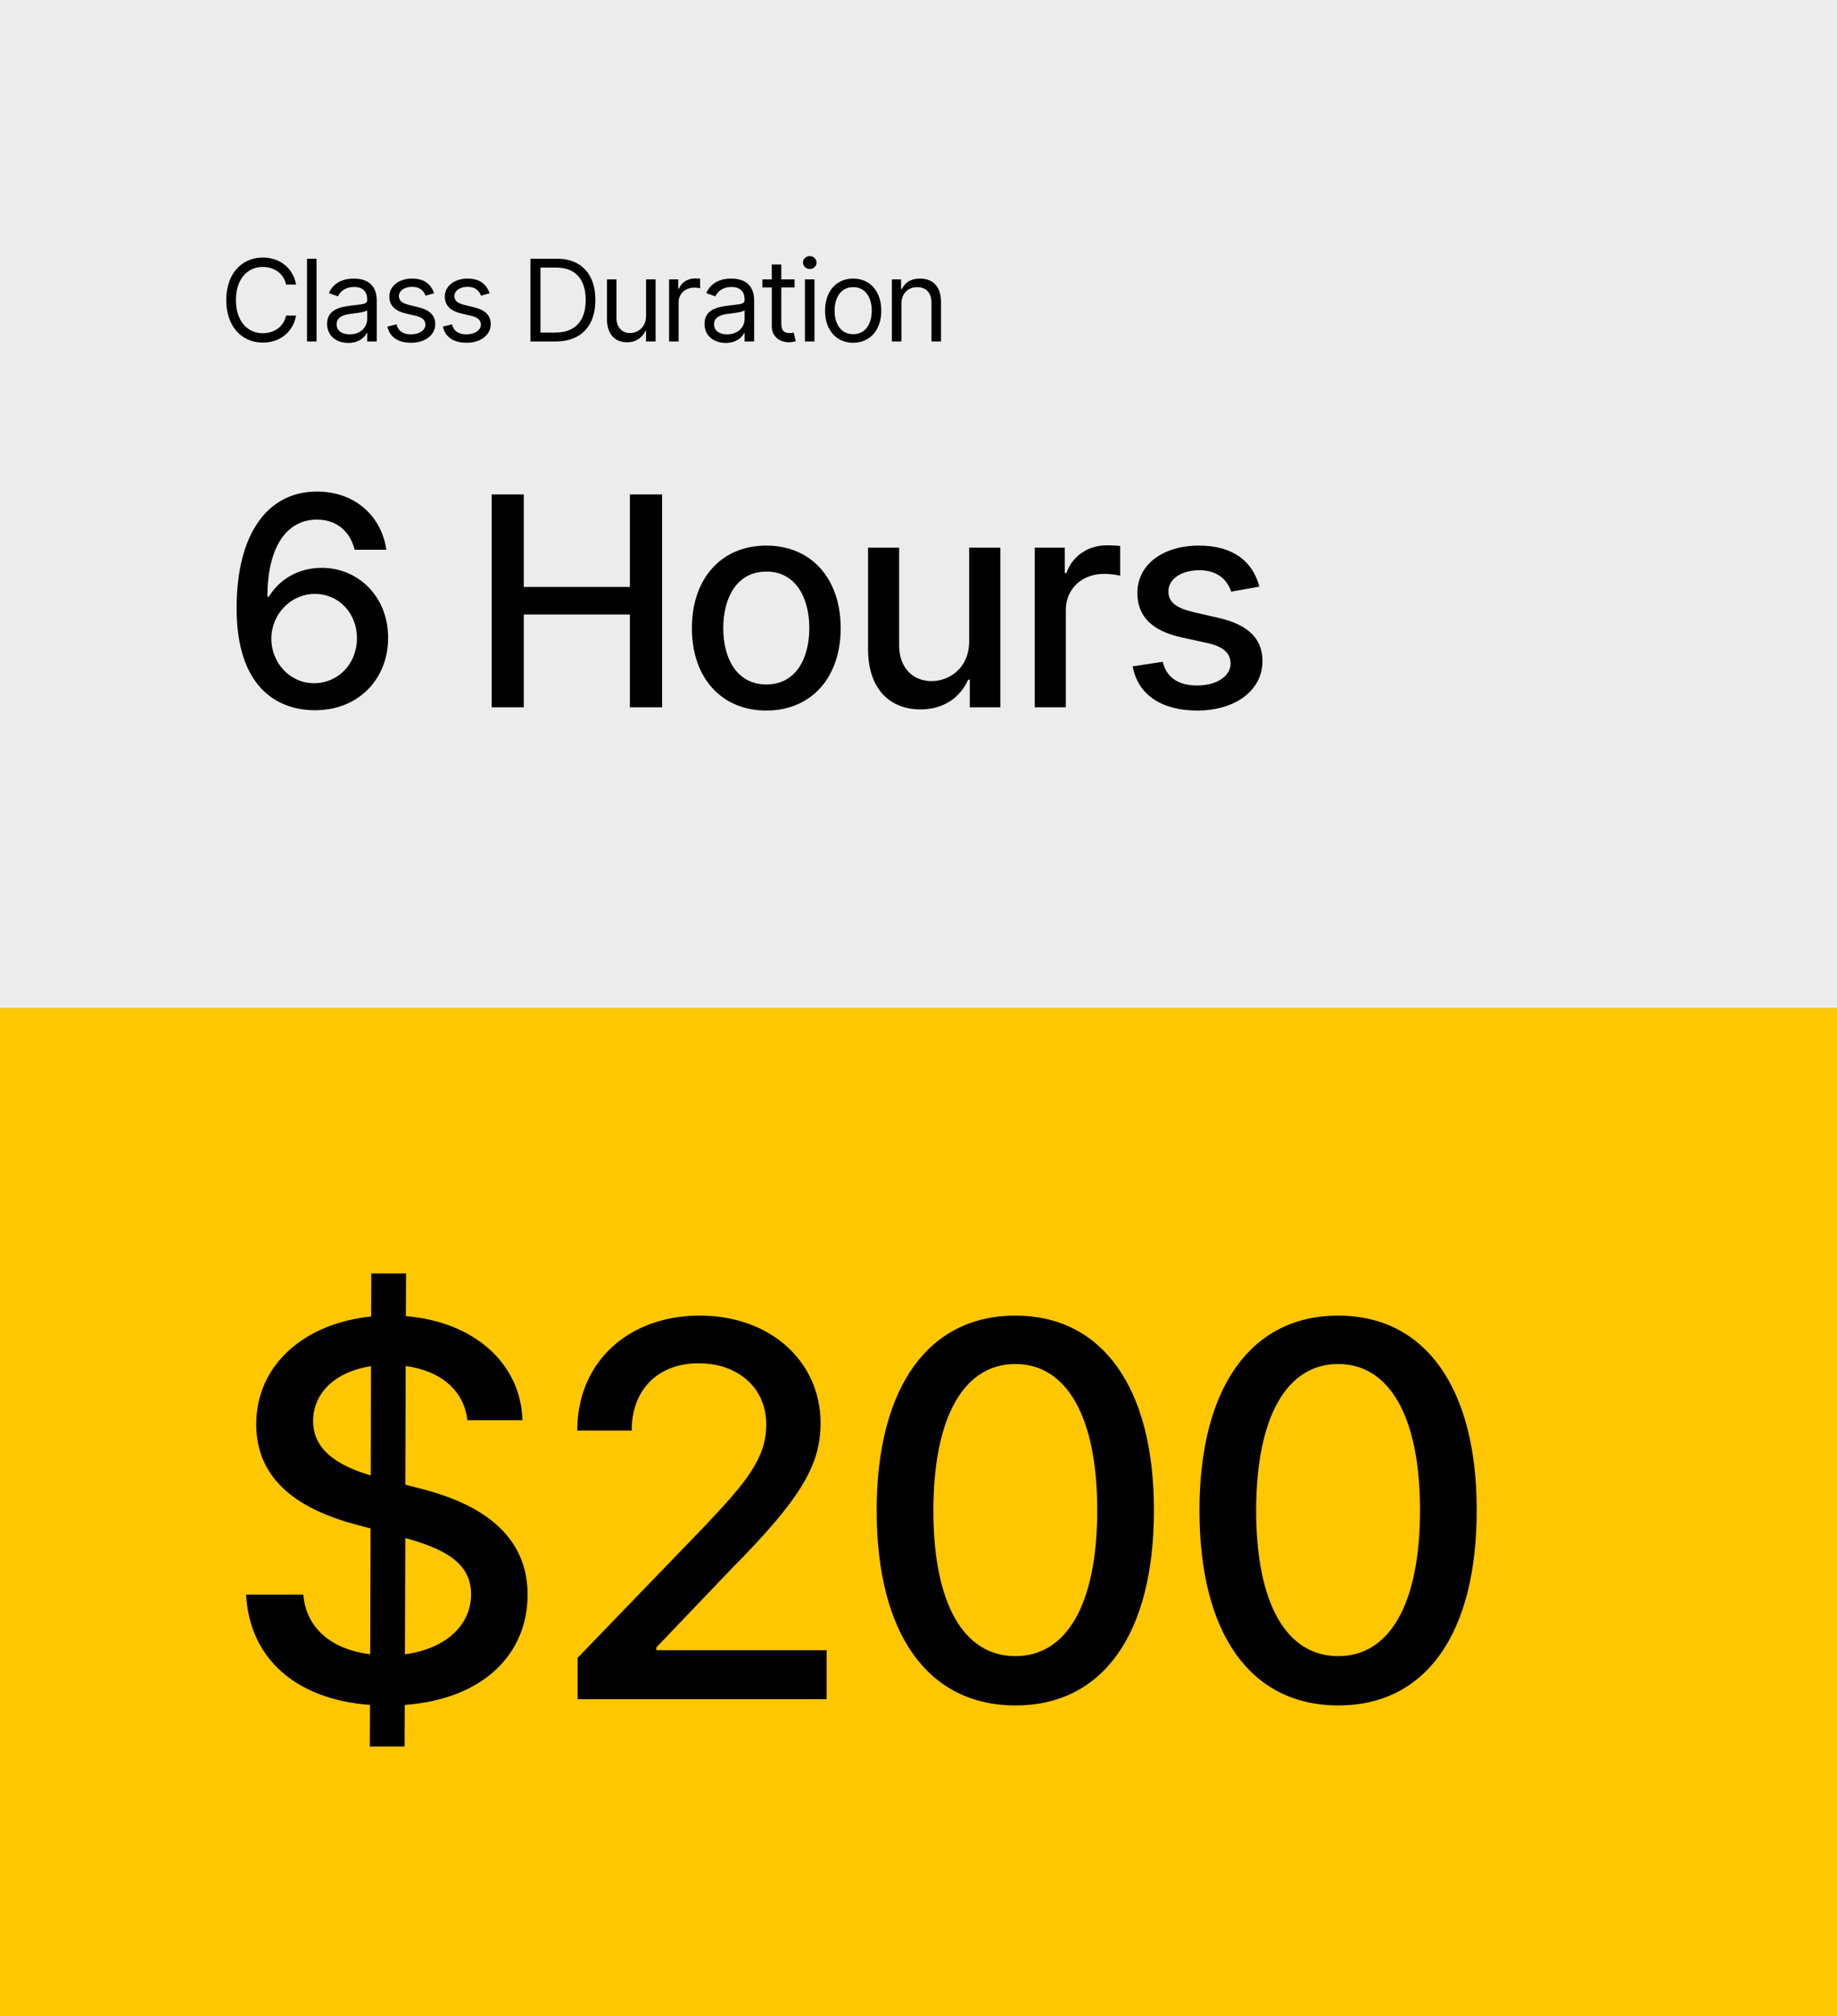 <svg width="226" height="248" viewBox="0 0 226 248" fill="none" xmlns="http://www.w3.org/2000/svg">
<rect x="0" y="0" width="226" height="248" fill="#808080" stroke="none"/>
<rect width="226" height="124" fill="#ECECEC"/>
<rect y="124" width="226" height="124" fill="#FFC700"/>
<path d="M38.659 87.358C44.131 87.409 47.761 83.472 47.749 78.447C47.761 73.436 44.118 69.844 39.58 69.844C36.818 69.844 34.428 71.173 33.085 73.385H32.894C32.906 67.44 35.156 63.912 38.992 63.912C41.51 63.912 43.095 65.446 43.632 67.619H47.531C46.93 63.477 43.67 60.46 38.992 60.46C32.906 60.46 29.109 65.689 29.109 74.791C29.097 84.43 34.006 87.32 38.659 87.358ZM38.646 84.034C35.604 84.034 33.379 81.477 33.379 78.537C33.392 75.609 35.719 73.053 38.736 73.053C41.727 73.053 43.926 75.469 43.913 78.499C43.926 81.592 41.638 84.034 38.646 84.034ZM60.49 87H64.441V75.584H77.493V87H81.456V60.818H77.493V72.196H64.441V60.818H60.49V87ZM94.274 87.396C99.809 87.396 103.427 83.344 103.427 77.271C103.427 71.16 99.809 67.108 94.274 67.108C88.738 67.108 85.12 71.16 85.12 77.271C85.12 83.344 88.738 87.396 94.274 87.396ZM94.287 84.188C90.669 84.188 88.981 81.03 88.981 77.258C88.981 73.5 90.669 70.304 94.287 70.304C97.879 70.304 99.566 73.5 99.566 77.258C99.566 81.03 97.879 84.188 94.287 84.188ZM119.233 78.856C119.246 82.193 116.765 83.778 114.618 83.778C112.253 83.778 110.616 82.065 110.616 79.394V67.364H106.794V79.854C106.794 84.724 109.466 87.256 113.237 87.256C116.19 87.256 118.197 85.696 119.105 83.599H119.309V87H123.068V67.364H119.233V78.856ZM127.304 87H131.126V75.008C131.126 72.439 133.108 70.585 135.818 70.585C136.611 70.585 137.506 70.726 137.812 70.815V67.159C137.429 67.108 136.675 67.07 136.189 67.07C133.888 67.07 131.919 68.374 131.203 70.483H130.999V67.364H127.304V87ZM154.935 72.158C154.142 69.102 151.752 67.108 147.507 67.108C143.071 67.108 139.926 69.447 139.926 72.925C139.926 75.712 141.614 77.565 145.296 78.383L148.62 79.112C150.512 79.534 151.394 80.378 151.394 81.605C151.394 83.126 149.77 84.315 147.264 84.315C144.976 84.315 143.506 83.331 143.046 81.401L139.351 81.963C139.99 85.44 142.879 87.396 147.29 87.396C152.033 87.396 155.318 84.878 155.318 81.324C155.318 78.55 153.554 76.837 149.949 76.006L146.83 75.29C144.669 74.778 143.736 74.05 143.749 72.72C143.736 71.212 145.372 70.138 147.546 70.138C149.924 70.138 151.023 71.454 151.47 72.771L154.935 72.158Z" fill="black"/>
<path d="M45.5 214.818H49.773L49.795 209.705C59.409 209 64.909 203.5 64.909 196.136C64.909 187.75 57.432 184.5 51.523 183.045L49.864 182.614L49.909 168.023C54.159 168.591 57.068 170.955 57.5 174.682H64.273C64.091 167.75 58.364 162.568 49.932 161.886L49.955 156.636H45.682L45.659 161.932C37.5 162.75 31.523 167.841 31.523 175.182C31.523 181.659 36.159 185.455 43.636 187.477L45.591 188L45.545 203.477C41.114 202.932 37.682 200.523 37.318 196.136H30.273C30.704 203.977 36.364 209.023 45.523 209.705L45.5 214.818ZM49.818 203.477L49.864 189.182C54.477 190.455 57.955 192.136 57.955 196.068C57.955 200.045 54.636 202.841 49.818 203.477ZM45.614 181.477C42.227 180.477 38.5 178.682 38.523 174.773C38.523 171.364 41.227 168.705 45.636 168.045L45.614 181.477ZM71.065 209H101.701V202.977H80.747V202.636L89.997 192.955C98.519 184.341 100.951 180.227 100.951 175.023C100.951 167.545 94.86 161.818 86.088 161.818C77.383 161.818 71.019 167.455 71.019 175.955H77.724C77.701 170.955 80.928 167.682 85.951 167.682C90.678 167.682 94.269 170.591 94.269 175.227C94.269 179.341 91.815 182.295 86.815 187.591L71.065 203.909V209ZM124.919 209.773C135.669 209.773 141.965 201 141.965 185.75C141.965 170.614 135.578 161.818 124.919 161.818C114.238 161.818 107.874 170.591 107.851 185.75C107.851 200.977 114.147 209.75 124.919 209.773ZM124.919 203.705C118.624 203.705 114.828 197.386 114.828 185.75C114.851 174.159 118.647 167.773 124.919 167.773C131.169 167.773 134.988 174.159 134.988 185.75C134.988 197.386 131.192 203.705 124.919 203.705ZM164.632 209.773C175.382 209.773 181.677 201 181.677 185.75C181.677 170.614 175.291 161.818 164.632 161.818C153.95 161.818 147.586 170.591 147.564 185.75C147.564 200.977 153.859 209.75 164.632 209.773ZM164.632 203.705C158.336 203.705 154.541 197.386 154.541 185.75C154.564 174.159 158.359 167.773 164.632 167.773C170.882 167.773 174.7 174.159 174.7 185.75C174.7 197.386 170.905 203.705 164.632 203.705Z" fill="black"/>
<path d="M36.426 35C36.048 32.912 34.378 31.679 32.33 31.679C29.724 31.679 27.835 33.688 27.835 36.909C27.835 40.131 29.724 42.139 32.33 42.139C34.378 42.139 36.048 40.906 36.426 38.818H35.193C34.895 40.23 33.682 40.986 32.33 40.986C30.48 40.986 29.028 39.554 29.028 36.909C29.028 34.264 30.48 32.832 32.33 32.832C33.682 32.832 34.895 33.588 35.193 35H36.426ZM38.943 31.818H37.769V42H38.943V31.818ZM42.849 42.179C44.181 42.179 44.877 41.463 45.116 40.966H45.175V42H46.349V36.969C46.349 34.543 44.499 34.264 43.525 34.264C42.372 34.264 41.059 34.662 40.462 36.054L41.576 36.452C41.835 35.895 42.446 35.298 43.565 35.298C44.644 35.298 45.175 35.87 45.175 36.849V36.889C45.175 37.456 44.599 37.406 43.207 37.585C41.79 37.769 40.244 38.082 40.244 39.832C40.244 41.324 41.397 42.179 42.849 42.179ZM43.028 41.125C42.093 41.125 41.417 40.707 41.417 39.892C41.417 38.997 42.232 38.719 43.147 38.599C43.644 38.54 44.977 38.401 45.175 38.162V39.236C45.175 40.19 44.42 41.125 43.028 41.125ZM53.409 36.074C53.041 34.99 52.216 34.264 50.705 34.264C49.094 34.264 47.901 35.179 47.901 36.472C47.901 37.526 48.527 38.231 49.929 38.56L51.202 38.858C51.973 39.037 52.336 39.405 52.336 39.932C52.336 40.588 51.64 41.125 50.546 41.125C49.586 41.125 48.985 40.712 48.776 39.892L47.662 40.17C47.936 41.468 49.005 42.159 50.566 42.159C52.34 42.159 53.549 41.19 53.549 39.872C53.549 38.808 52.883 38.137 51.52 37.804L50.387 37.526C49.482 37.302 49.074 36.999 49.074 36.412C49.074 35.756 49.77 35.278 50.705 35.278C51.729 35.278 52.152 35.845 52.355 36.372L53.409 36.074ZM60.234 36.074C59.866 34.99 59.041 34.264 57.529 34.264C55.919 34.264 54.725 35.179 54.725 36.472C54.725 37.526 55.352 38.231 56.754 38.56L58.026 38.858C58.797 39.037 59.16 39.405 59.16 39.932C59.16 40.588 58.464 41.125 57.37 41.125C56.411 41.125 55.809 40.712 55.6 39.892L54.487 40.17C54.76 41.468 55.829 42.159 57.39 42.159C59.165 42.159 60.373 41.19 60.373 39.872C60.373 38.808 59.707 38.137 58.345 37.804L57.211 37.526C56.306 37.302 55.899 36.999 55.899 36.412C55.899 35.756 56.595 35.278 57.529 35.278C58.553 35.278 58.976 35.845 59.18 36.372L60.234 36.074ZM68.398 42C71.5 42 73.25 40.071 73.25 36.889C73.25 33.727 71.5 31.818 68.537 31.818H65.256V42H68.398ZM66.489 40.906V32.912H68.458C70.844 32.912 72.057 34.423 72.057 36.889C72.057 39.375 70.844 40.906 68.318 40.906H66.489ZM79.482 38.878C79.482 40.31 78.388 40.966 77.513 40.966C76.539 40.966 75.843 40.25 75.843 39.136V34.364H74.669V39.216C74.669 41.165 75.703 42.099 77.135 42.099C78.289 42.099 79.044 41.483 79.402 40.707H79.482V42H80.655V34.364H79.482V38.878ZM82.314 42H83.487V37.168C83.487 36.133 84.303 35.378 85.416 35.378C85.73 35.378 86.053 35.438 86.132 35.457V34.264C85.998 34.254 85.69 34.244 85.516 34.244C84.601 34.244 83.805 34.761 83.527 35.517H83.448V34.364H82.314V42ZM89.28 42.179C90.613 42.179 91.309 41.463 91.547 40.966H91.607V42H92.78V36.969C92.78 34.543 90.931 34.264 89.956 34.264C88.803 34.264 87.49 34.662 86.894 36.054L88.007 36.452C88.266 35.895 88.877 35.298 89.996 35.298C91.075 35.298 91.607 35.87 91.607 36.849V36.889C91.607 37.456 91.03 37.406 89.638 37.585C88.221 37.769 86.675 38.082 86.675 39.832C86.675 41.324 87.829 42.179 89.28 42.179ZM89.459 41.125C88.525 41.125 87.848 40.707 87.848 39.892C87.848 38.997 88.664 38.719 89.579 38.599C90.076 38.54 91.408 38.401 91.607 38.162V39.236C91.607 40.19 90.851 41.125 89.459 41.125ZM97.753 34.364H96.122V32.534H94.949V34.364H93.795V35.358H94.949V40.131C94.949 41.463 96.023 42.099 97.017 42.099C97.454 42.099 97.733 42.02 97.892 41.96L97.653 40.906C97.554 40.926 97.395 40.966 97.136 40.966C96.619 40.966 96.122 40.807 96.122 39.812V35.358H97.753V34.364ZM99.028 42H100.201V34.364H99.028V42ZM99.624 33.091C100.082 33.091 100.459 32.733 100.459 32.295C100.459 31.858 100.082 31.5 99.624 31.5C99.167 31.5 98.789 31.858 98.789 32.295C98.789 32.733 99.167 33.091 99.624 33.091ZM104.962 42.159C107.03 42.159 108.422 40.588 108.422 38.222C108.422 35.835 107.03 34.264 104.962 34.264C102.894 34.264 101.502 35.835 101.502 38.222C101.502 40.588 102.894 42.159 104.962 42.159ZM104.962 41.105C103.391 41.105 102.675 39.753 102.675 38.222C102.675 36.69 103.391 35.318 104.962 35.318C106.533 35.318 107.249 36.69 107.249 38.222C107.249 39.753 106.533 41.105 104.962 41.105ZM110.897 37.406C110.897 36.074 111.722 35.318 112.846 35.318C113.934 35.318 114.596 36.029 114.596 37.227V42H115.769V37.148C115.769 35.199 114.73 34.264 113.184 34.264C112.03 34.264 111.314 34.781 110.956 35.557H110.857V34.364H109.723V42H110.897V37.406Z" fill="black"/>
</svg>
